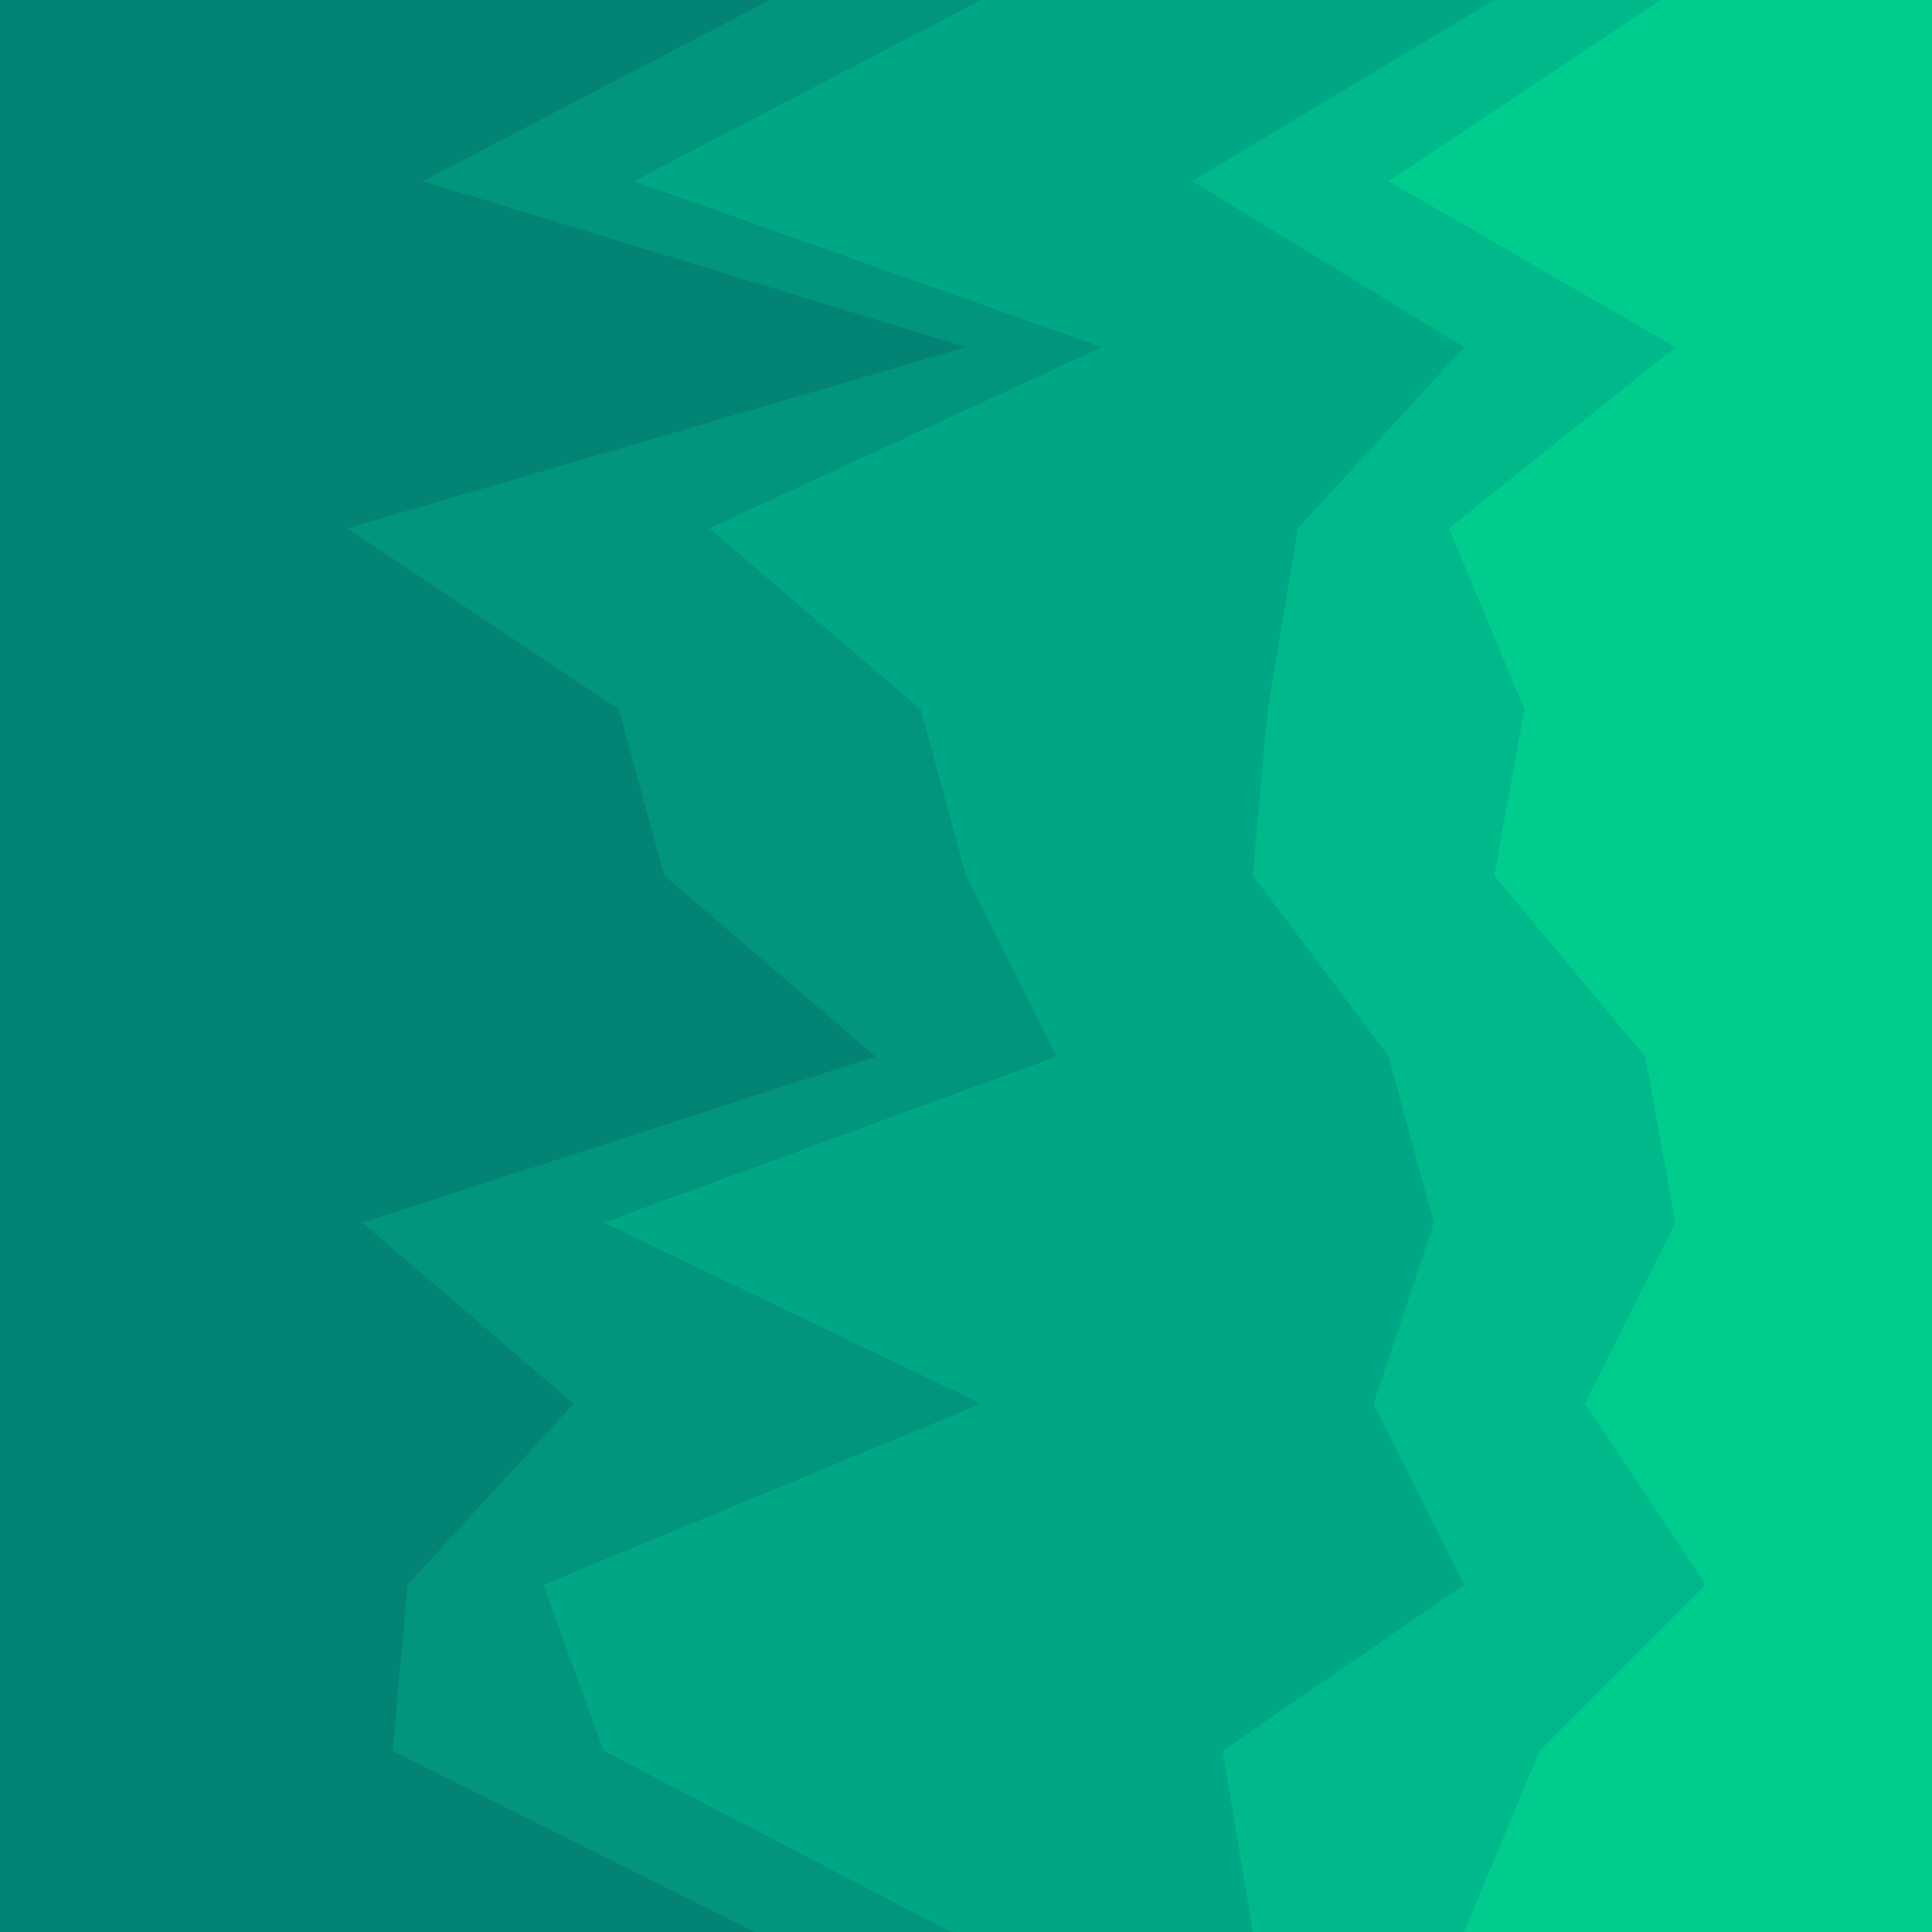 <svg id="visual" viewBox="0 0 128 128" width="128" height="128" xmlns="http://www.w3.org/2000/svg" xmlns:xlink="http://www.w3.org/1999/xlink" version="1.1"><path d="M96 128L101 116L112 105L104 93L110 81L108 70L98 58L100 47L95 35L110 23L91 12L109 0L128 0L128 12L128 23L128 35L128 47L128 58L128 70L128 81L128 93L128 105L128 116L128 128Z" fill="#00cc8e"></path><path d="M82 128L80 116L96 105L90 93L94 81L91 70L82 58L83 47L85 35L96 23L78 12L98 0L110 0L92 12L111 23L96 35L101 47L99 58L109 70L111 81L105 93L113 105L102 116L97 128Z" fill="#00b98a"></path><path d="M62 128L39 116L35 105L64 93L39 81L69 70L63 58L60 47L46 35L72 23L41 12L64 0L99 0L79 12L97 23L86 35L84 47L83 58L92 70L95 81L91 93L97 105L81 116L83 128Z" fill="#00a784"></path><path d="M49 128L25 116L26 105L37 93L23 81L57 70L43 58L40 47L22 35L63 23L27 12L50 0L65 0L42 12L73 23L47 35L61 47L64 58L70 70L40 81L65 93L36 105L40 116L63 128Z" fill="#00957c"></path><path d="M0 128L0 116L0 105L0 93L0 81L0 70L0 58L0 47L0 35L0 23L0 12L0 0L51 0L28 12L64 23L23 35L41 47L44 58L58 70L24 81L38 93L27 105L26 116L50 128Z" fill="#038373"></path></svg>